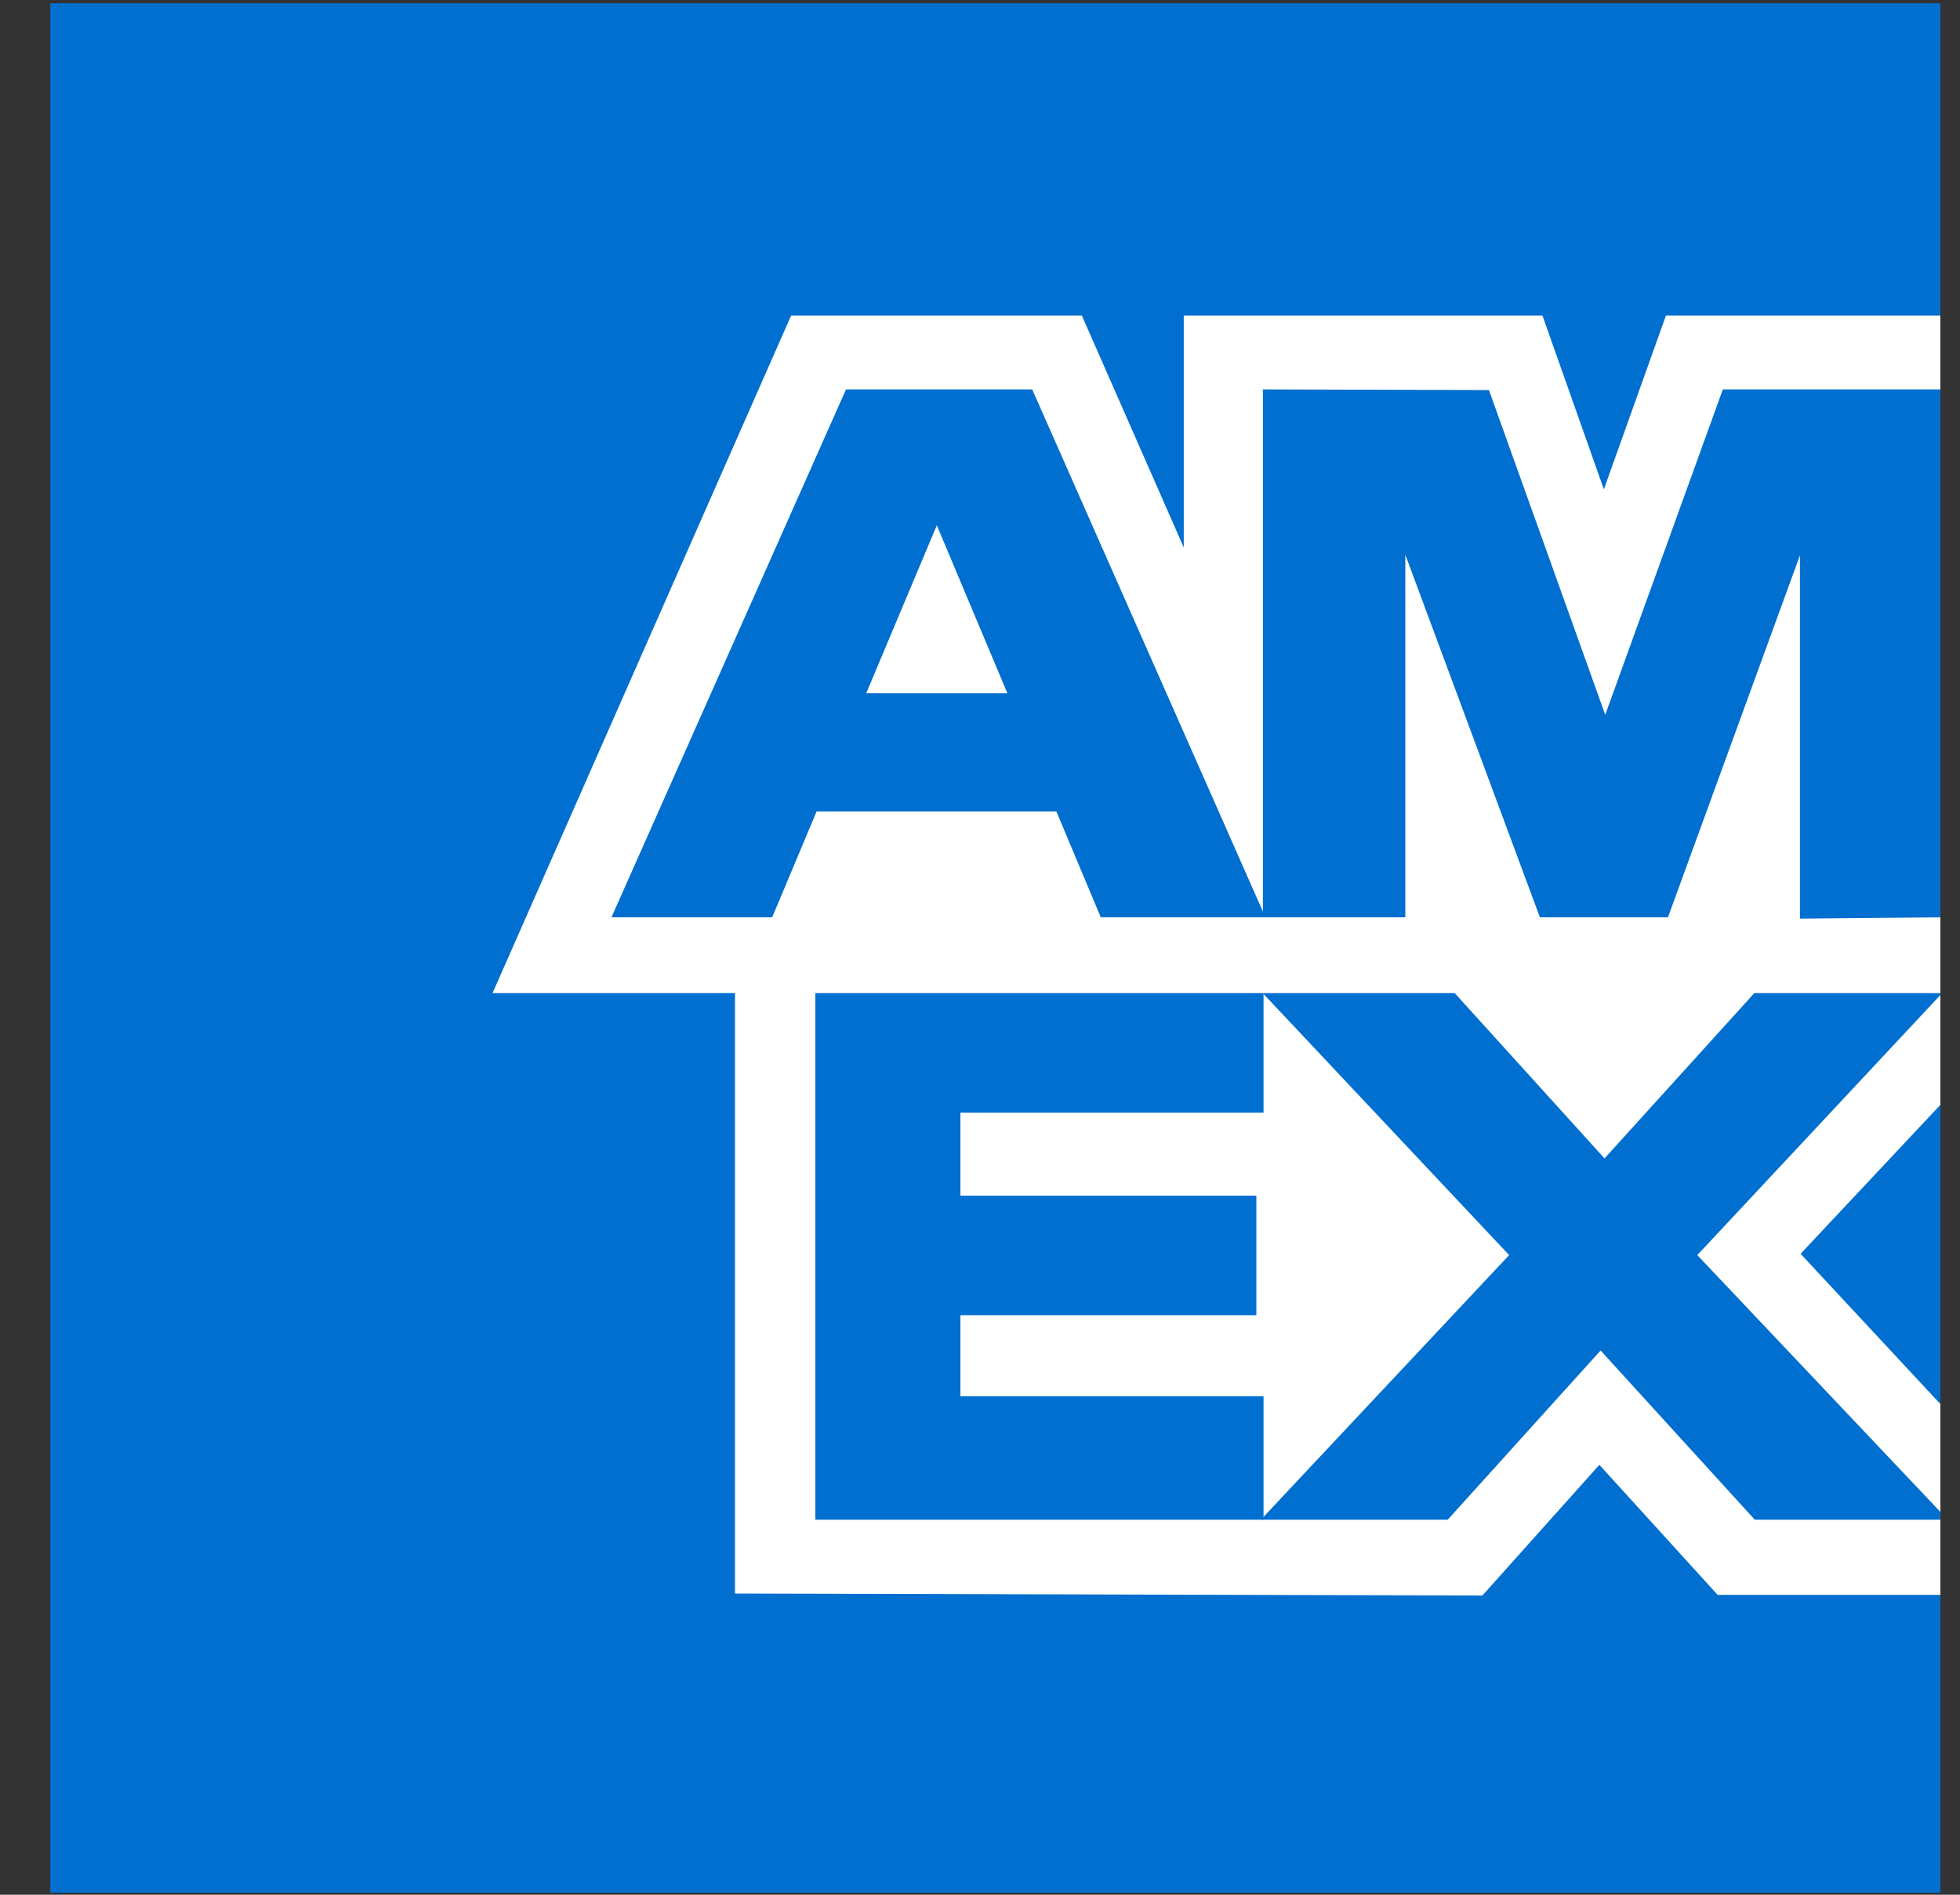 <svg width="30" height="29" viewBox="0 0 30 29" fill="none" xmlns="http://www.w3.org/2000/svg">
<rect x="0" y="0" width="30" height="29" fill="#333333" stroke="none"/>
<path fill-rule="evenodd" clip-rule="evenodd" d="M0.77 0.05H29.7V28.97H0.77V0.05Z" fill="#016FD0"/>
<path fill-rule="evenodd" clip-rule="evenodd" d="M11.25 24.39V14.03L29.7 14.05V16.91L27.56 19.19L29.7 21.49V24.41H26.29L24.48 22.42L22.69 24.42L11.25 24.39Z" fill="white"/>
<path fill-rule="evenodd" clip-rule="evenodd" d="M12.48 23.26V15.17H19.34V17.03H14.7V18.3H19.23V20.13H14.7V21.37H19.34V23.26H12.48Z" fill="#016FD0"/>
<path fill-rule="evenodd" clip-rule="evenodd" d="M19.299 23.26L23.099 19.21L19.299 15.17H22.239L24.559 17.73L26.879 15.17H29.699V15.23L25.979 19.21L29.699 23.14V23.26H26.859L24.499 20.67L22.159 23.26H19.299Z" fill="#016FD0"/>
<path fill-rule="evenodd" clip-rule="evenodd" d="M12.109 4.83H16.559L18.119 8.38V4.83H23.609L24.549 7.49L25.499 4.83H29.699V15.2H7.539L12.109 4.83Z" fill="white"/>
<path fill-rule="evenodd" clip-rule="evenodd" d="M12.949 5.96L9.359 14.04H11.819L12.499 12.42H16.169L16.849 14.04H19.369L15.799 5.96H12.959H12.949ZM13.259 10.61L14.339 8.04L15.419 10.61H13.269H13.259Z" fill="#016FD0"/>
<path fill-rule="evenodd" clip-rule="evenodd" d="M19.33 14.04V5.96L22.79 5.97L24.57 10.94L26.37 5.96H29.7V14.04L27.55 14.06V8.5L25.53 14.04H23.57L21.51 8.49V14.04H19.33Z" fill="#016FD0"/>
</svg>
